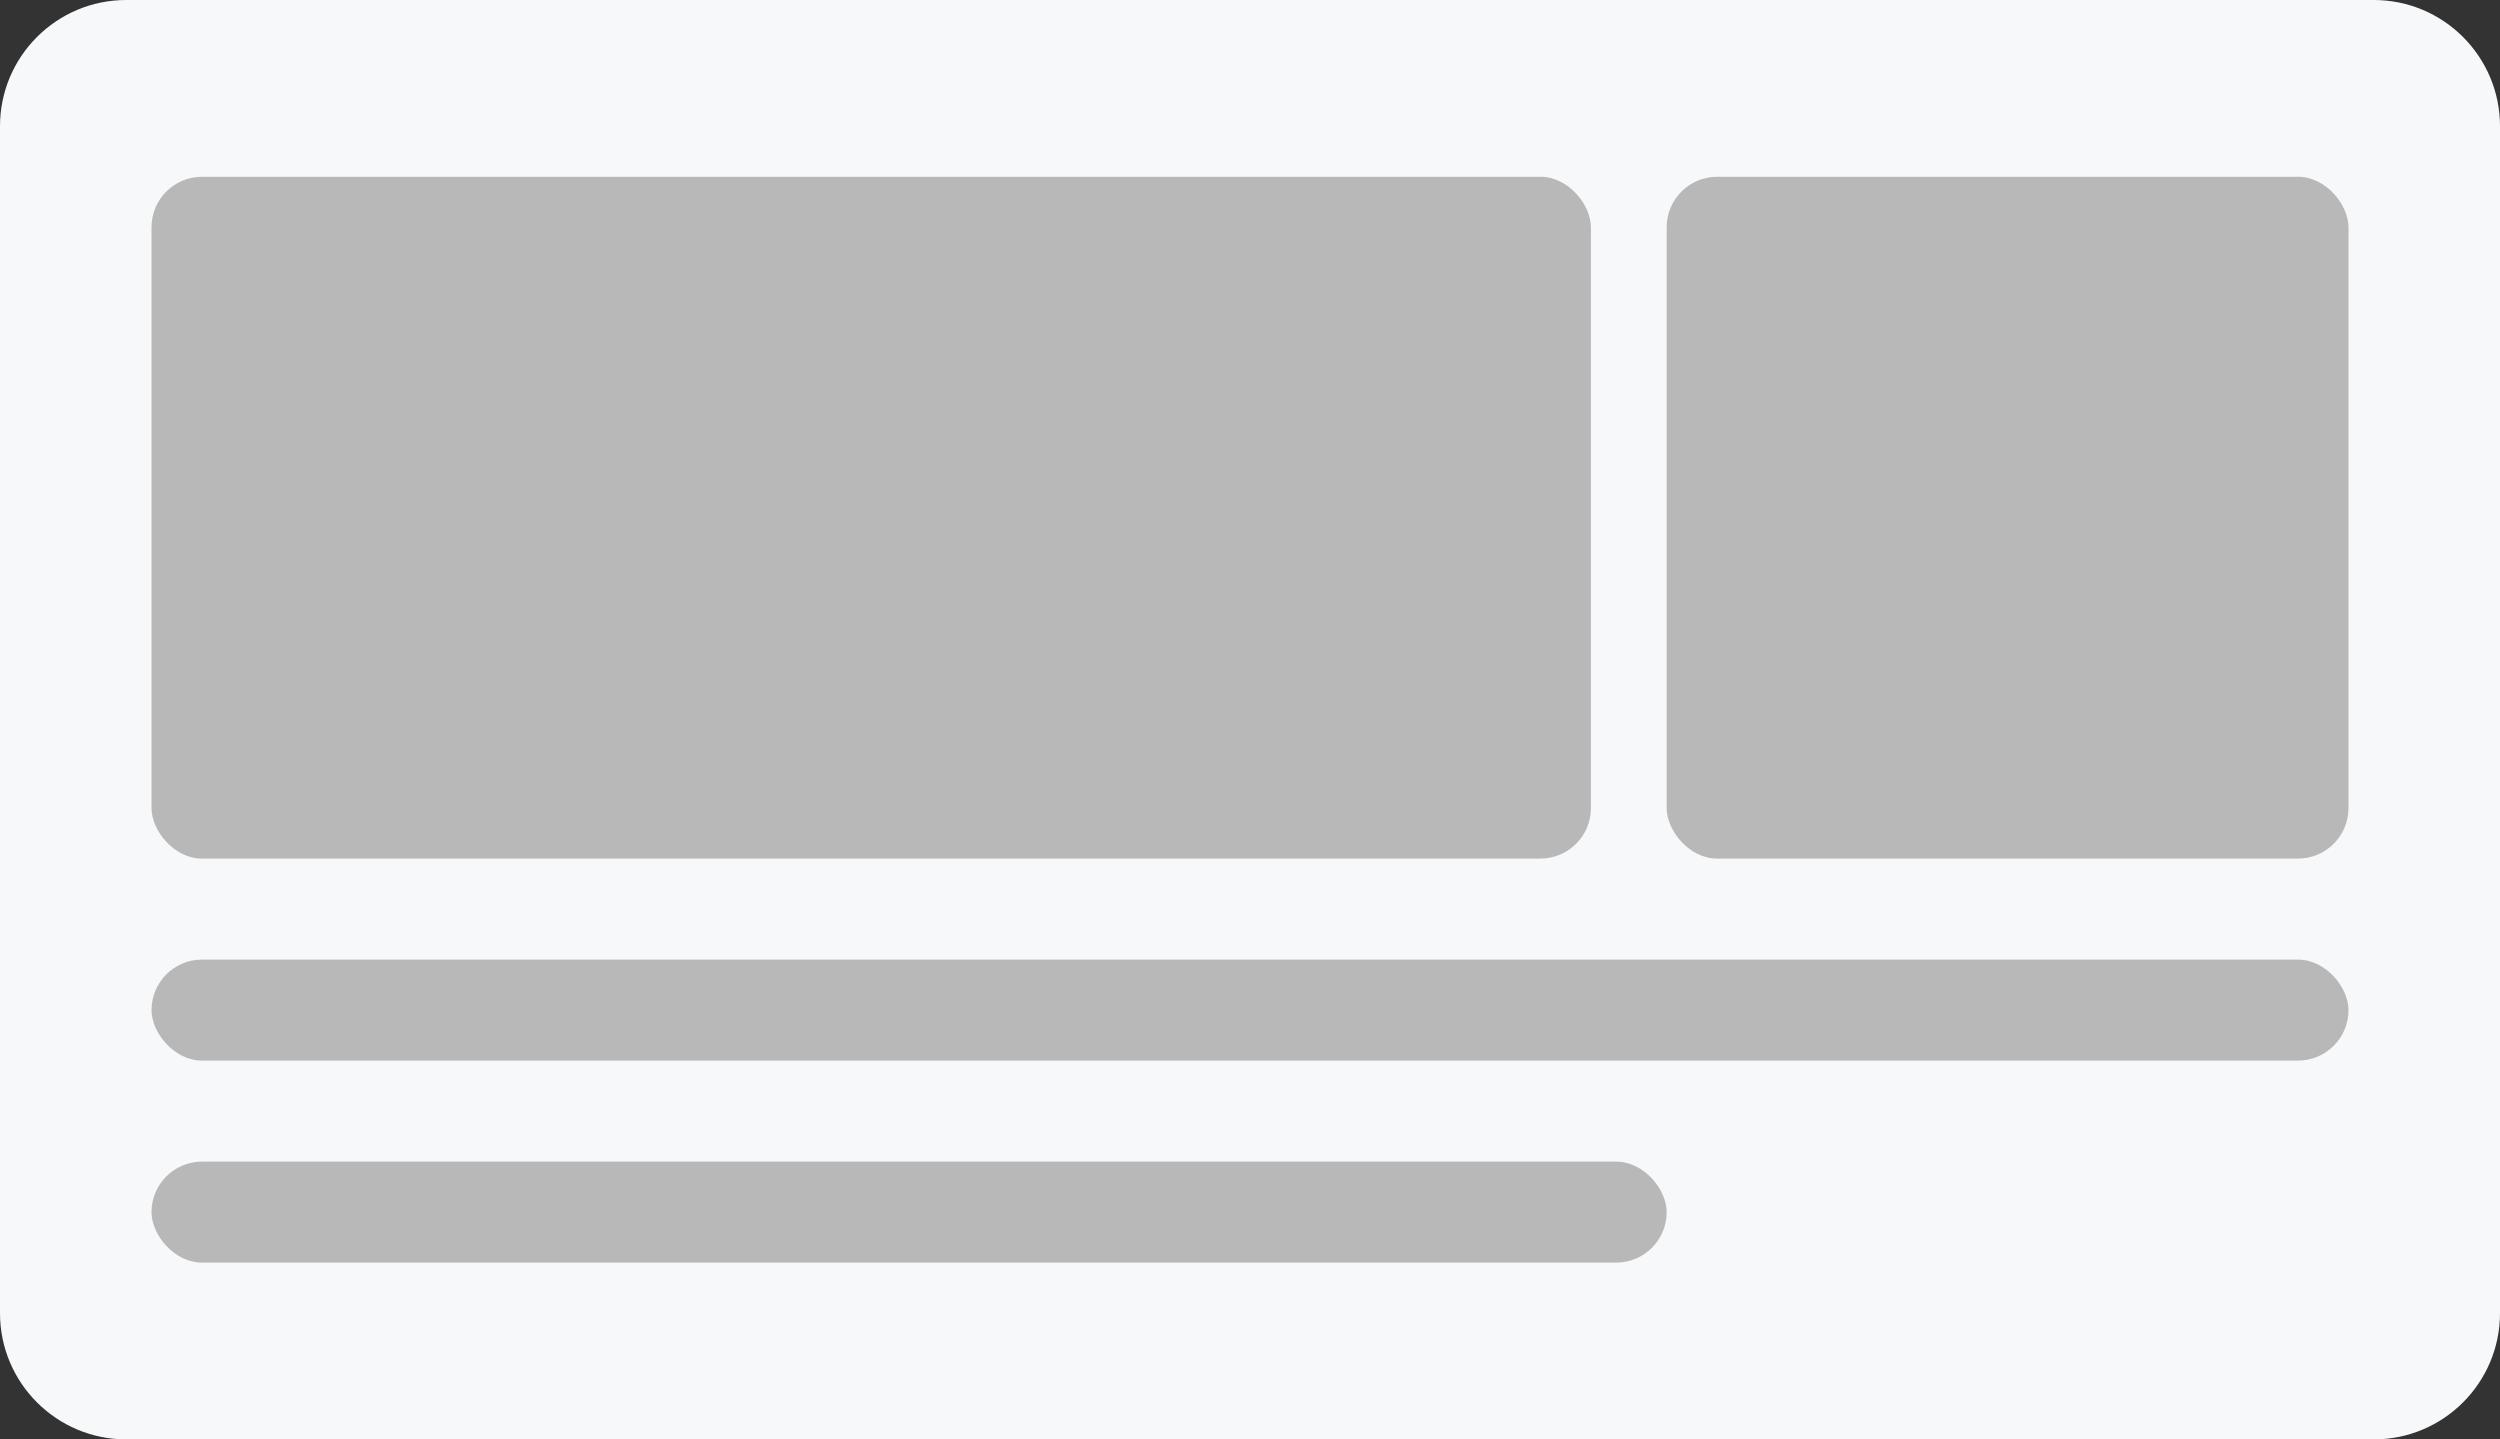 <svg width="99" height="57" viewBox="0 0 99 57" fill="none" xmlns="http://www.w3.org/2000/svg">
<rect x="0" y="0" width="99" height="57" fill="#333333" stroke="none"/>
<path d="M0 5C0 2.239 2.239 0 5 0H94C96.761 0 99 2.239 99 5V52C99 54.761 96.761 57 94 57H5C2.239 57 0 54.761 0 52V5Z" fill="#F7F8F9"/>
<rect x="6" y="46" width="60" height="4" rx="2" fill="#B8B8B8"/>
<rect x="6" y="38" width="87" height="4" rx="2" fill="#B8B8B8"/>
<rect x="6" y="7" width="57" height="27" rx="2" fill="#B8B8B8"/>
<rect x="66" y="7" width="27" height="27" rx="2" fill="#B8B8B8"/>
</svg>
